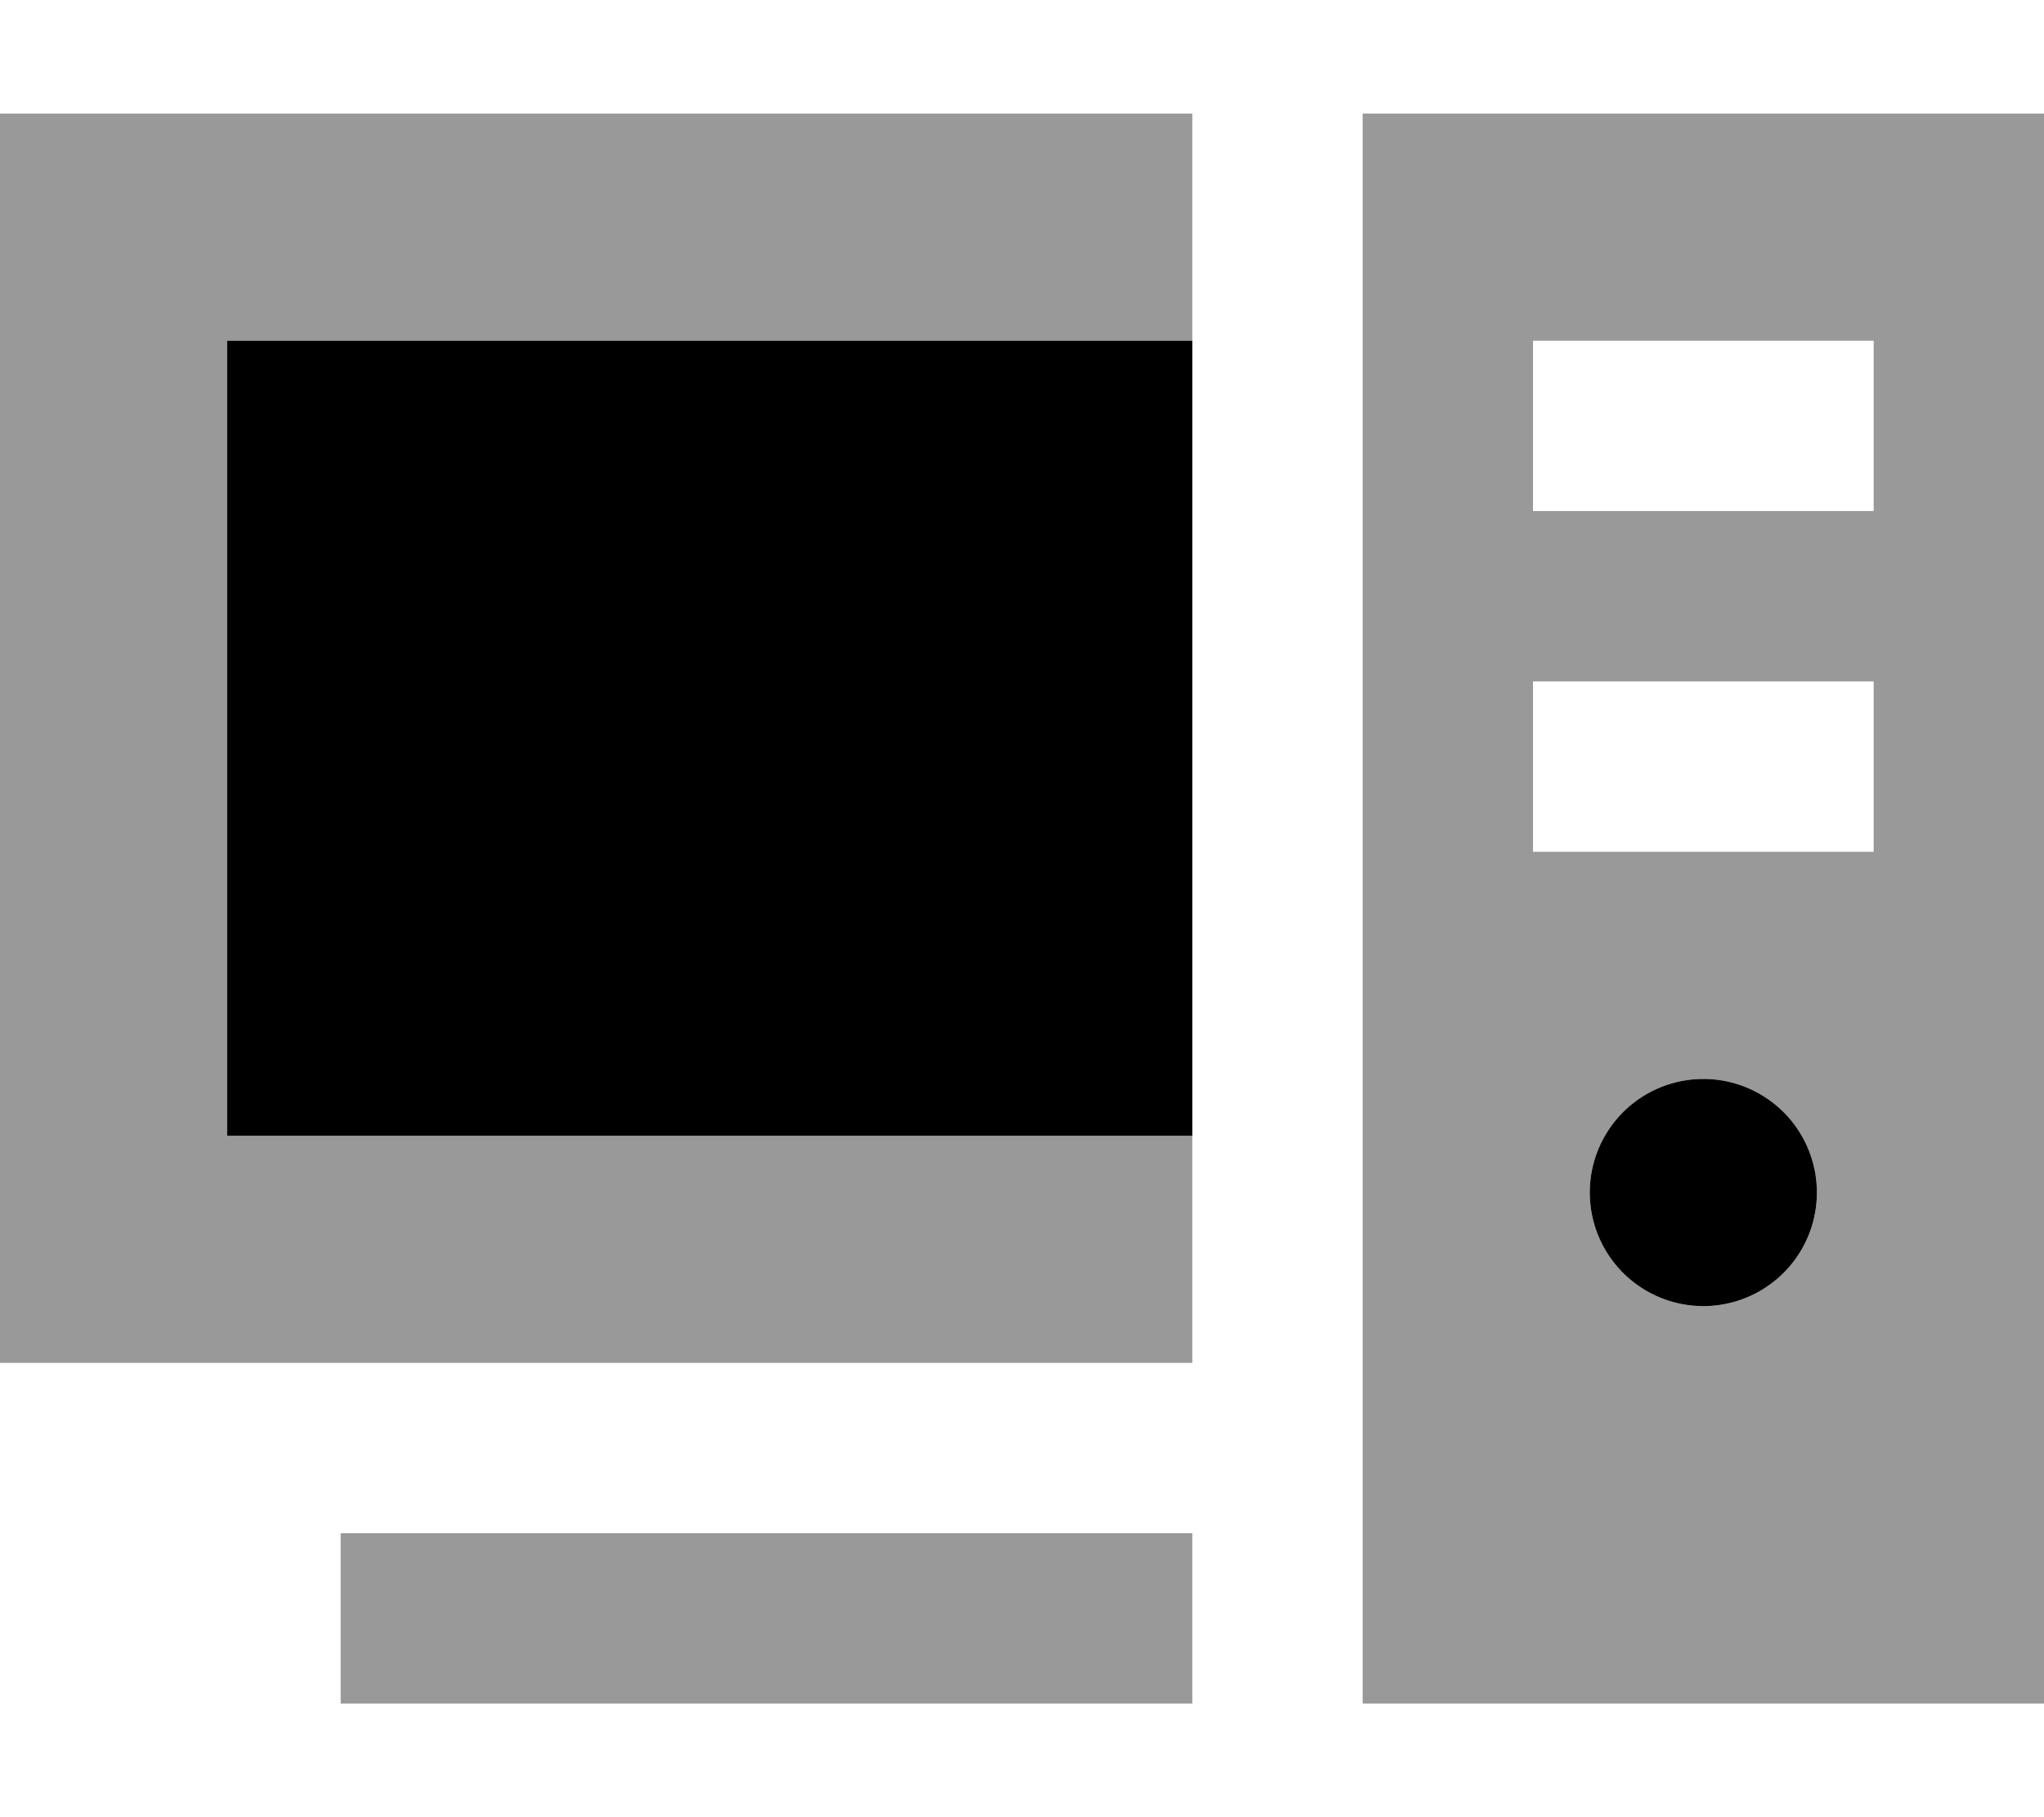 <svg xmlns="http://www.w3.org/2000/svg" viewBox="0 0 576 512"><!--! Font Awesome Pro 7.0.0 by @fontawesome - https://fontawesome.com License - https://fontawesome.com/license (Commercial License) Copyright 2025 Fonticons, Inc. --><path style="fill:currentColor;opacity:.4" d="M0 32l0 352 336 0 0-64-272 0 0-224 272 0 0-64-336 0zM96 432l0 48 240 0 0-48-240 0zM384 32l0 448 192 0 0-448-192 0zm48 64l96 0 0 48-96 0 0-48zm0 96l96 0 0 48-96 0 0-48zm80 144a32 32 0 1 1 -64 0 32 32 0 1 1 64 0z"/><path style="fill:currentColor;opacity:1" d="M336 96l-272 0 0 224 272 0 0-224zM480 368a32 32 0 1 0 0-64 32 32 0 1 0 0 64z"/></svg>